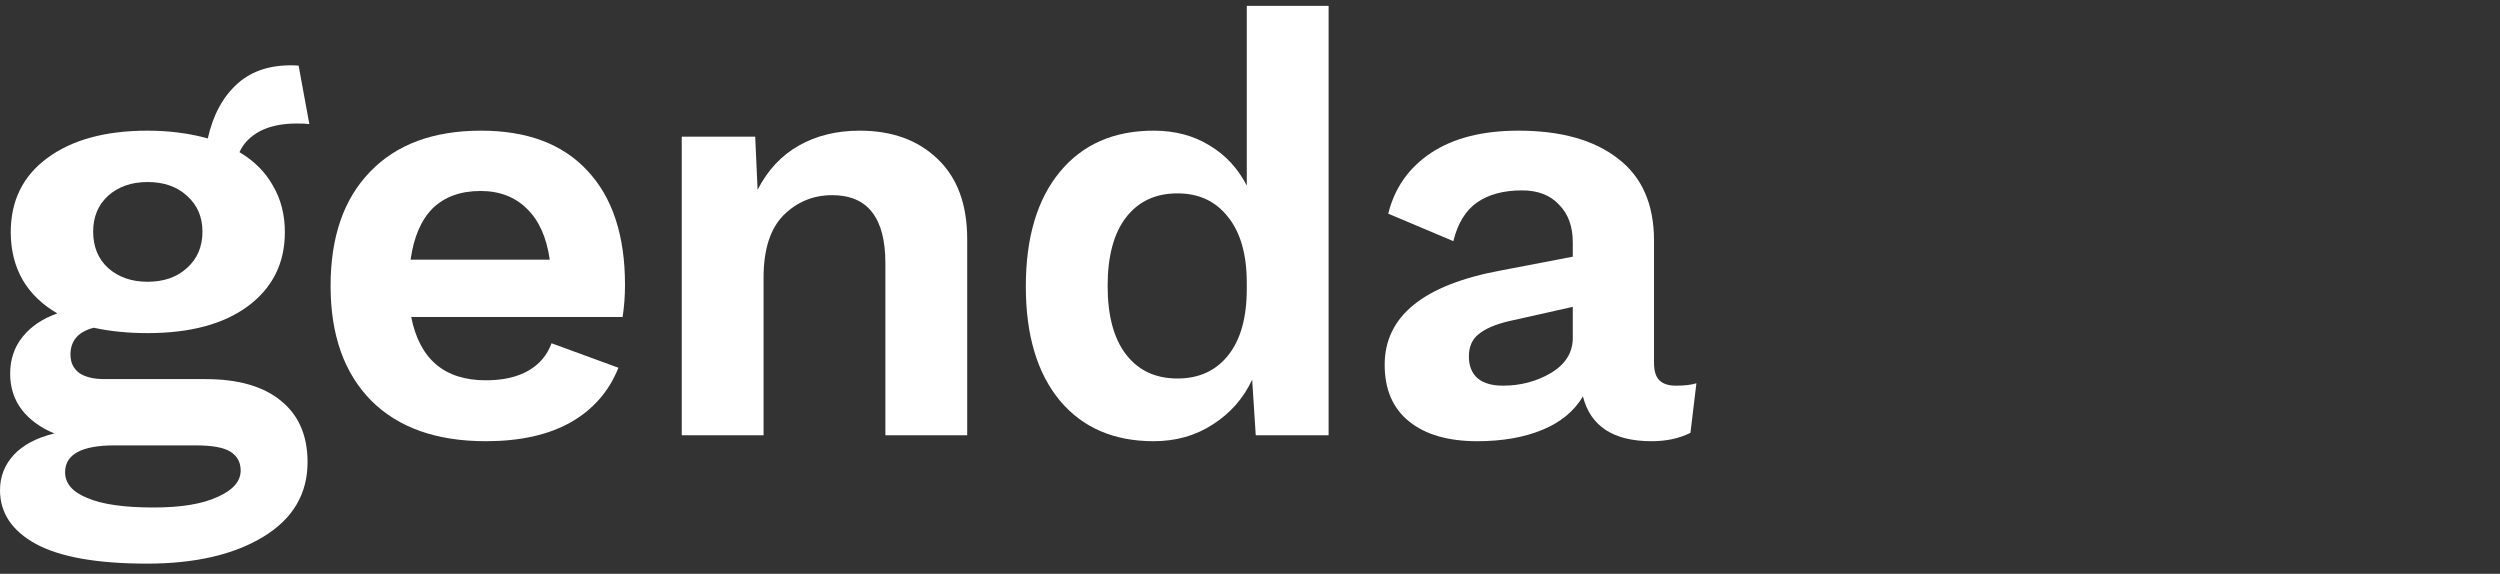 <svg width="427" height="98" viewBox="0 0 427 98" fill="none" xmlns="http://www.w3.org/2000/svg">
<rect x="0" y="0" width="427" height="98" fill="#333333" stroke="none"/>
<path d="M35.088 64.75C40.664 64.75 44.948 65.974 47.94 68.422C51 70.87 52.53 74.372 52.53 78.928C52.53 84.368 50.014 88.618 44.982 91.678C39.95 94.738 33.32 96.268 25.092 96.268C16.592 96.268 10.268 95.146 6.12 92.902C2.04 90.658 0 87.598 0 83.722C0 81.41 0.782 79.404 2.346 77.704C3.91 76.004 6.222 74.78 9.282 74.032C6.97 73.08 5.134 71.754 3.774 70.054C2.414 68.286 1.734 66.212 1.734 63.832C1.734 61.384 2.448 59.276 3.876 57.508C5.304 55.74 7.276 54.414 9.792 53.53C7.208 52.034 5.236 50.13 3.876 47.818C2.516 45.438 1.836 42.718 1.836 39.658C1.836 34.286 3.91 30.07 8.058 27.01C12.274 23.882 17.986 22.318 25.194 22.318C28.866 22.318 32.3 22.76 35.496 23.644C36.38 19.632 38.08 16.504 40.596 14.26C43.18 11.948 46.648 10.928 51 11.2L52.836 21.196C52.36 21.128 51.646 21.094 50.694 21.094C48.178 21.094 46.07 21.536 44.37 22.42C42.738 23.304 41.582 24.494 40.902 25.99C43.418 27.486 45.322 29.39 46.614 31.702C47.974 34.014 48.654 36.666 48.654 39.658C48.654 44.962 46.546 49.178 42.33 52.306C38.182 55.366 32.47 56.896 25.194 56.896C21.862 56.896 18.802 56.59 16.014 55.978C13.362 56.658 12.036 58.188 12.036 60.568C12.036 61.928 12.546 62.982 13.566 63.73C14.586 64.41 16.014 64.75 17.85 64.75H35.088ZM25.194 31.09C22.474 31.09 20.23 31.872 18.462 33.436C16.762 35 15.912 37.04 15.912 39.556C15.912 42.14 16.762 44.214 18.462 45.778C20.23 47.342 22.474 48.124 25.194 48.124C27.982 48.124 30.226 47.342 31.926 45.778C33.694 44.214 34.578 42.14 34.578 39.556C34.578 37.04 33.694 35 31.926 33.436C30.226 31.872 27.982 31.09 25.194 31.09ZM26.214 86.68C30.974 86.68 34.646 86.068 37.23 84.844C39.814 83.688 41.106 82.192 41.106 80.356C41.106 78.928 40.494 77.84 39.27 77.092C38.114 76.412 36.176 76.072 33.456 76.072H19.584C13.94 76.072 11.118 77.602 11.118 80.662C11.118 82.566 12.376 84.028 14.892 85.048C17.408 86.136 21.182 86.68 26.214 86.68Z" fill="white"/>
<path d="M106.75 48.634C106.75 50.538 106.614 52.374 106.342 54.142H70.234C71.662 61.35 75.912 64.954 82.984 64.954C85.908 64.954 88.322 64.41 90.226 63.322C92.13 62.234 93.456 60.67 94.204 58.63L105.628 62.812C103.996 66.892 101.242 70.02 97.366 72.196C93.558 74.304 88.764 75.358 82.984 75.358C74.552 75.358 68.024 73.046 63.4 68.422C58.776 63.73 56.464 57.202 56.464 48.838C56.464 40.474 58.708 33.98 63.196 29.356C67.684 24.664 74.008 22.318 82.168 22.318C90.056 22.318 96.108 24.596 100.324 29.152C104.608 33.708 106.75 40.202 106.75 48.634ZM82.066 32.62C78.666 32.62 75.946 33.606 73.906 35.578C71.934 37.55 70.676 40.474 70.132 44.35H93.898C93.354 40.542 92.062 37.652 90.022 35.68C87.982 33.64 85.33 32.62 82.066 32.62Z" fill="white"/>
<path d="M146.839 22.318C152.347 22.318 156.767 23.916 160.099 27.112C163.499 30.308 165.199 34.898 165.199 40.882V74.338H151.225V44.962C151.225 37.21 148.199 33.334 142.147 33.334C138.883 33.334 136.095 34.49 133.783 36.802C131.539 39.114 130.417 42.65 130.417 47.41V74.338H116.443V23.338H128.989L129.397 32.416C131.097 29.084 133.443 26.568 136.435 24.868C139.427 23.168 142.895 22.318 146.839 22.318Z" fill="white"/>
<path d="M226.924 1V74.338H214.48L213.868 64.852C212.372 68.048 210.128 70.598 207.136 72.502C204.212 74.406 200.846 75.358 197.038 75.358C190.238 75.358 184.9 73.046 181.024 68.422C177.148 63.73 175.21 57.236 175.21 48.94C175.21 40.576 177.148 34.048 181.024 29.356C184.9 24.664 190.238 22.318 197.038 22.318C200.71 22.318 203.906 23.168 206.626 24.868C209.346 26.5 211.454 28.778 212.95 31.702V1H226.924ZM201.118 64.648C204.79 64.648 207.68 63.322 209.788 60.67C211.896 58.018 212.95 54.244 212.95 49.348V48.328C212.95 43.5 211.896 39.76 209.788 37.108C207.68 34.388 204.79 33.028 201.118 33.028C197.378 33.028 194.454 34.388 192.346 37.108C190.238 39.828 189.184 43.738 189.184 48.838C189.184 53.938 190.238 57.848 192.346 60.568C194.454 63.288 197.378 64.648 201.118 64.648Z" fill="white"/>
<path d="M286.278 65.872C287.706 65.872 288.862 65.736 289.746 65.464L288.726 73.93C286.822 74.882 284.612 75.358 282.096 75.358C275.568 75.358 271.658 72.808 270.366 67.708C268.87 70.224 266.558 72.128 263.43 73.42C260.302 74.712 256.596 75.358 252.312 75.358C247.348 75.358 243.472 74.236 240.684 71.992C237.896 69.748 236.502 66.518 236.502 62.302C236.502 54.006 243.132 48.634 256.392 46.186L268.632 43.84V41.392C268.632 38.672 267.85 36.53 266.286 34.966C264.79 33.334 262.682 32.518 259.962 32.518C256.834 32.518 254.284 33.198 252.312 34.558C250.34 35.918 248.98 38.128 248.232 41.188L237.114 36.496C238.202 32.076 240.65 28.608 244.458 26.092C248.266 23.576 253.23 22.318 259.35 22.318C266.626 22.318 272.304 23.916 276.384 27.112C280.464 30.24 282.504 34.898 282.504 41.086V61.996C282.504 63.356 282.81 64.342 283.422 64.954C284.034 65.566 284.986 65.872 286.278 65.872ZM256.698 65.872C259.69 65.872 262.41 65.158 264.858 63.73C267.374 62.234 268.632 60.228 268.632 57.712V52.408L257.718 54.856C255.406 55.4 253.672 56.148 252.516 57.1C251.428 57.984 250.884 59.242 250.884 60.874C250.884 62.506 251.394 63.764 252.414 64.648C253.434 65.464 254.862 65.872 256.698 65.872Z" fill="white"/>
</svg>
